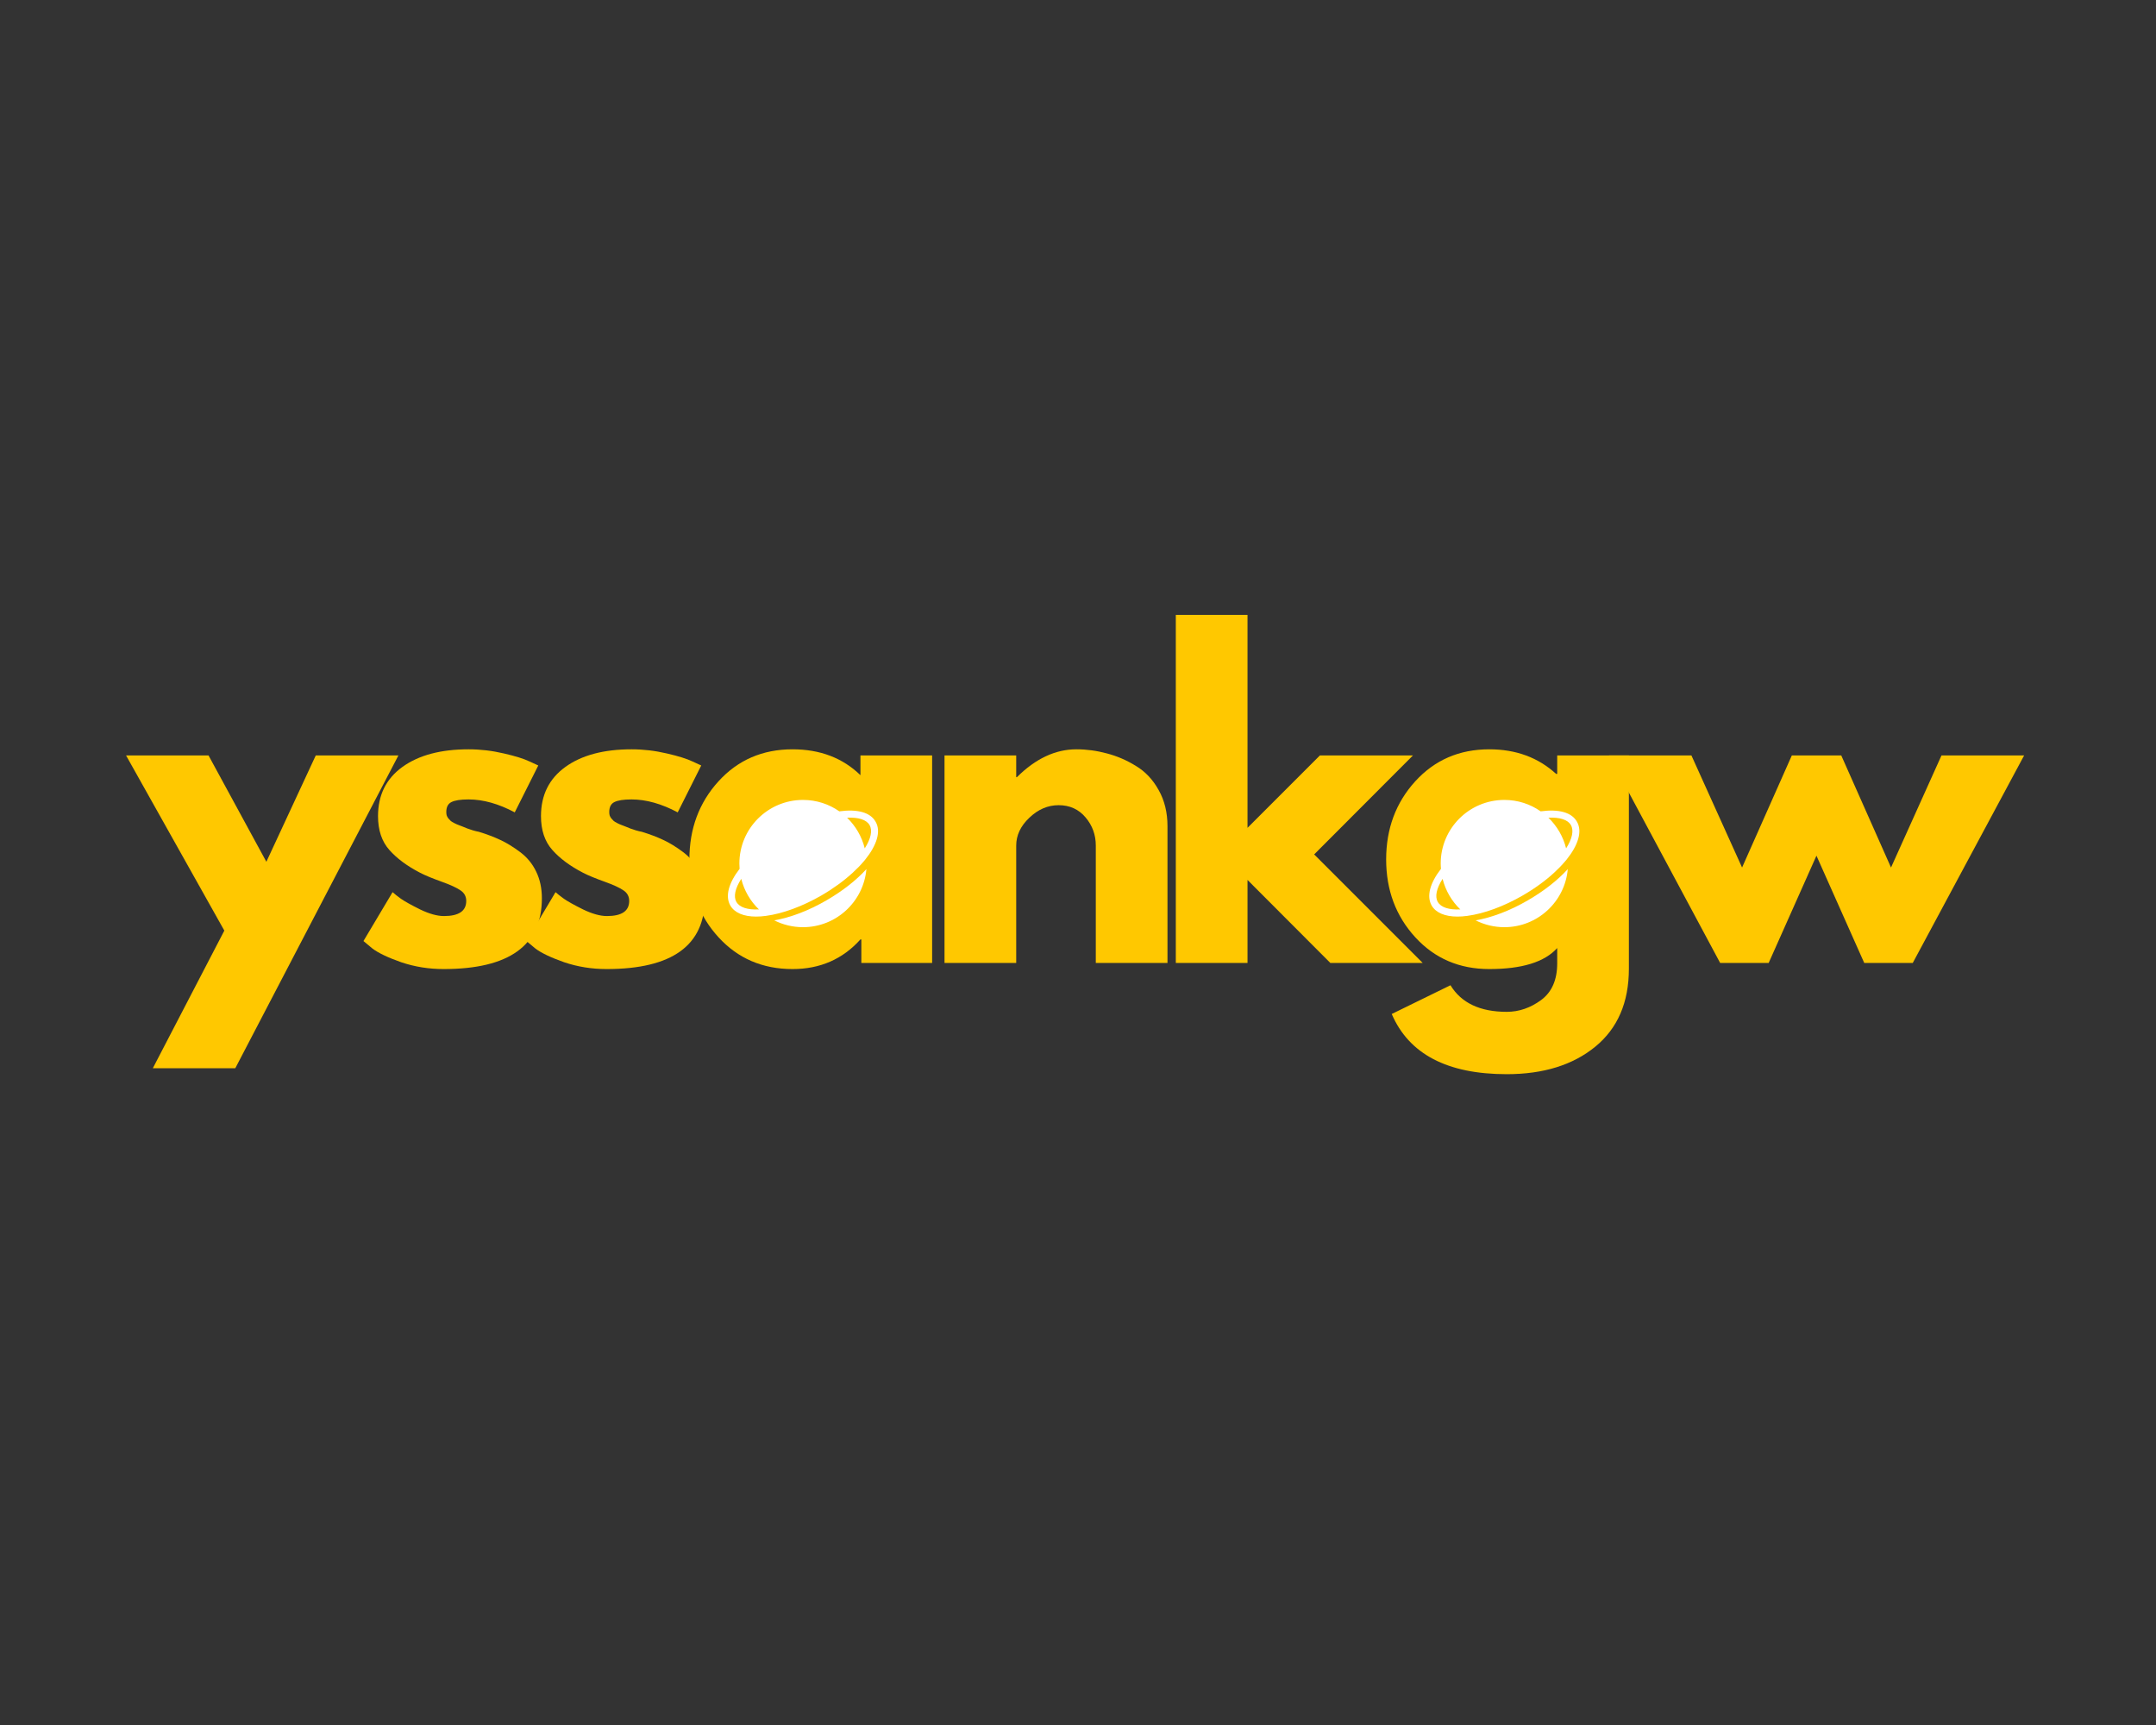 <svg xmlns="http://www.w3.org/2000/svg" xmlns:xlink="http://www.w3.org/1999/xlink" width="250" zoomAndPan="magnify" viewBox="0 0 187.5 150" height="200" preserveAspectRatio="xMidYMid meet" version="1.0"><rect x="0" y="0" width="187.5" height="150" fill="#333333" stroke="none"/><defs><g/><clipPath id="0cba636d1f"><path d="M 63.031 68.695 L 79.254 68.695 L 79.254 81.488 L 63.031 81.488 Z M 63.031 68.695 " clip-rule="nonzero"/></clipPath><clipPath id="65e92efa85"><path d="M 63.031 69.559 L 76.492 69.559 L 76.492 80 L 63.031 80 Z M 63.031 69.559 " clip-rule="nonzero"/></clipPath><clipPath id="bbe91fdfbe"><path d="M 67 75 L 76 75 L 76 80.777 L 67 80.777 Z M 67 75 " clip-rule="nonzero"/></clipPath><clipPath id="6246f88c0a"><path d="M 124.023 68.695 L 140.25 68.695 L 140.25 81.488 L 124.023 81.488 Z M 124.023 68.695 " clip-rule="nonzero"/></clipPath><clipPath id="ddfac86efa"><path d="M 124.023 69.559 L 137.488 69.559 L 137.488 80 L 124.023 80 Z M 124.023 69.559 " clip-rule="nonzero"/></clipPath><clipPath id="2fa60b3be4"><path d="M 128 75 L 137 75 L 137 80.777 L 128 80.777 Z M 128 75 " clip-rule="nonzero"/></clipPath></defs><g fill="#ffc800" fill-opacity="1"><g transform="translate(11.665, 83.735)"><g><path d="M 15.797 -18.047 L 22.984 -18.047 L 8.797 9.156 L 1.625 9.156 L 7.844 -2.812 L -0.703 -18.047 L 6.469 -18.047 L 11.5 -8.797 Z M 15.797 -18.047 "/></g></g></g><g fill="#ffc800" fill-opacity="1"><g transform="translate(30.797, 83.735)"><g><path d="M 9.953 -18.578 C 10.984 -18.578 12.004 -18.457 13.016 -18.219 C 14.023 -17.988 14.773 -17.754 15.266 -17.516 L 16.016 -17.172 L 13.969 -13.094 C 12.562 -13.844 11.223 -14.219 9.953 -14.219 C 9.254 -14.219 8.754 -14.141 8.453 -13.984 C 8.16 -13.836 8.016 -13.551 8.016 -13.125 C 8.016 -13.031 8.023 -12.938 8.047 -12.844 C 8.078 -12.75 8.125 -12.66 8.188 -12.578 C 8.258 -12.492 8.328 -12.422 8.391 -12.359 C 8.453 -12.305 8.551 -12.242 8.688 -12.172 C 8.832 -12.098 8.945 -12.047 9.031 -12.016 C 9.113 -11.984 9.25 -11.93 9.438 -11.859 C 9.625 -11.785 9.766 -11.727 9.859 -11.688 C 9.953 -11.656 10.109 -11.602 10.328 -11.531 C 10.547 -11.469 10.719 -11.426 10.844 -11.406 C 11.562 -11.188 12.191 -10.945 12.734 -10.688 C 13.273 -10.438 13.844 -10.086 14.438 -9.641 C 15.039 -9.191 15.504 -8.629 15.828 -7.953 C 16.16 -7.273 16.328 -6.5 16.328 -5.625 C 16.328 -1.52 13.477 0.531 7.781 0.531 C 6.488 0.531 5.258 0.332 4.094 -0.062 C 2.938 -0.469 2.098 -0.867 1.578 -1.266 L 0.812 -1.906 L 3.344 -6.156 C 3.531 -5.988 3.773 -5.797 4.078 -5.578 C 4.391 -5.359 4.941 -5.051 5.734 -4.656 C 6.535 -4.27 7.227 -4.078 7.812 -4.078 C 9.102 -4.078 9.75 -4.516 9.75 -5.391 C 9.75 -5.785 9.582 -6.094 9.25 -6.312 C 8.926 -6.539 8.367 -6.797 7.578 -7.078 C 6.797 -7.359 6.18 -7.613 5.734 -7.844 C 4.609 -8.426 3.719 -9.086 3.062 -9.828 C 2.406 -10.566 2.078 -11.547 2.078 -12.766 C 2.078 -14.598 2.785 -16.023 4.203 -17.047 C 5.617 -18.066 7.535 -18.578 9.953 -18.578 Z M 9.953 -18.578 "/></g></g></g><g fill="#ffc800" fill-opacity="1"><g transform="translate(44.969, 83.735)"><g><path d="M 9.953 -18.578 C 10.984 -18.578 12.004 -18.457 13.016 -18.219 C 14.023 -17.988 14.773 -17.754 15.266 -17.516 L 16.016 -17.172 L 13.969 -13.094 C 12.562 -13.844 11.223 -14.219 9.953 -14.219 C 9.254 -14.219 8.754 -14.141 8.453 -13.984 C 8.16 -13.836 8.016 -13.551 8.016 -13.125 C 8.016 -13.031 8.023 -12.938 8.047 -12.844 C 8.078 -12.75 8.125 -12.66 8.188 -12.578 C 8.258 -12.492 8.328 -12.422 8.391 -12.359 C 8.453 -12.305 8.551 -12.242 8.688 -12.172 C 8.832 -12.098 8.945 -12.047 9.031 -12.016 C 9.113 -11.984 9.25 -11.93 9.438 -11.859 C 9.625 -11.785 9.766 -11.727 9.859 -11.688 C 9.953 -11.656 10.109 -11.602 10.328 -11.531 C 10.547 -11.469 10.719 -11.426 10.844 -11.406 C 11.562 -11.188 12.191 -10.945 12.734 -10.688 C 13.273 -10.438 13.844 -10.086 14.438 -9.641 C 15.039 -9.191 15.504 -8.629 15.828 -7.953 C 16.16 -7.273 16.328 -6.5 16.328 -5.625 C 16.328 -1.52 13.477 0.531 7.781 0.531 C 6.488 0.531 5.258 0.332 4.094 -0.062 C 2.938 -0.469 2.098 -0.867 1.578 -1.266 L 0.812 -1.906 L 3.344 -6.156 C 3.531 -5.988 3.773 -5.797 4.078 -5.578 C 4.391 -5.359 4.941 -5.051 5.734 -4.656 C 6.535 -4.27 7.227 -4.078 7.812 -4.078 C 9.102 -4.078 9.75 -4.516 9.75 -5.391 C 9.75 -5.785 9.582 -6.094 9.25 -6.312 C 8.926 -6.539 8.367 -6.797 7.578 -7.078 C 6.797 -7.359 6.18 -7.613 5.734 -7.844 C 4.609 -8.426 3.719 -9.086 3.062 -9.828 C 2.406 -10.566 2.078 -11.547 2.078 -12.766 C 2.078 -14.598 2.785 -16.023 4.203 -17.047 C 5.617 -18.066 7.535 -18.578 9.953 -18.578 Z M 9.953 -18.578 "/></g></g></g><g fill="#ffc800" fill-opacity="1"><g transform="translate(59.142, 83.735)"><g><path d="M 3.344 -2.234 C 1.656 -4.078 0.812 -6.332 0.812 -9 C 0.812 -11.676 1.656 -13.941 3.344 -15.797 C 5.031 -17.648 7.176 -18.578 9.781 -18.578 C 12.176 -18.578 14.145 -17.828 15.688 -16.328 L 15.688 -18.047 L 21.922 -18.047 L 21.922 0 L 15.766 0 L 15.766 -2.047 L 15.688 -2.047 C 14.145 -0.328 12.176 0.531 9.781 0.531 C 7.176 0.531 5.031 -0.391 3.344 -2.234 Z M 8.641 -12.062 C 7.828 -11.27 7.422 -10.25 7.422 -9 C 7.422 -7.758 7.805 -6.742 8.578 -5.953 C 9.359 -5.172 10.379 -4.781 11.641 -4.781 C 12.867 -4.781 13.875 -5.176 14.656 -5.969 C 15.438 -6.77 15.828 -7.785 15.828 -9.016 C 15.828 -10.254 15.422 -11.27 14.609 -12.062 C 13.805 -12.863 12.816 -13.266 11.641 -13.266 C 10.453 -13.266 9.453 -12.863 8.641 -12.062 Z M 8.641 -12.062 "/></g></g></g><g fill="#ffc800" fill-opacity="1"><g transform="translate(80.032, 83.735)"><g><path d="M 2.109 0 L 2.109 -18.047 L 8.344 -18.047 L 8.344 -16.156 L 8.406 -16.156 C 10.031 -17.77 11.754 -18.578 13.578 -18.578 C 14.473 -18.578 15.359 -18.457 16.234 -18.219 C 17.117 -17.988 17.961 -17.625 18.766 -17.125 C 19.578 -16.633 20.234 -15.938 20.734 -15.031 C 21.242 -14.133 21.5 -13.086 21.5 -11.891 L 21.5 0 L 15.266 0 L 15.266 -10.203 C 15.266 -11.141 14.969 -11.957 14.375 -12.656 C 13.781 -13.363 13 -13.719 12.031 -13.719 C 11.094 -13.719 10.242 -13.352 9.484 -12.625 C 8.723 -11.906 8.344 -11.098 8.344 -10.203 L 8.344 0 Z M 2.109 0 "/></g></g></g><g fill="#ffc800" fill-opacity="1"><g transform="translate(100.148, 83.735)"><g><path d="M 22.734 -18.047 L 14.141 -9.438 L 23.578 0 L 15.547 0 L 8.344 -7.219 L 8.344 0 L 2.109 0 L 2.109 -30.266 L 8.344 -30.266 L 8.344 -11.75 L 14.641 -18.047 Z M 22.734 -18.047 "/></g></g></g><g fill="#ffc800" fill-opacity="1"><g transform="translate(119.737, 83.735)"><g><path d="M 1.297 4.438 L 6.406 1.938 C 7.344 3.477 8.973 4.25 11.297 4.25 C 12.367 4.25 13.367 3.906 14.297 3.219 C 15.223 2.531 15.688 1.469 15.688 0.031 L 15.688 -1.297 C 14.594 -0.078 12.625 0.531 9.781 0.531 C 7.176 0.531 5.031 -0.391 3.344 -2.234 C 1.656 -4.078 0.812 -6.332 0.812 -9 C 0.812 -11.676 1.656 -13.941 3.344 -15.797 C 5.031 -17.648 7.176 -18.578 9.781 -18.578 C 12.102 -18.578 14.039 -17.863 15.594 -16.438 L 15.688 -16.438 L 15.688 -18.047 L 21.922 -18.047 L 21.922 0.5 C 21.922 3.426 20.945 5.688 19 7.281 C 17.051 8.875 14.484 9.672 11.297 9.672 C 6.129 9.672 2.797 7.926 1.297 4.438 Z M 8.641 -12.062 C 7.828 -11.27 7.422 -10.25 7.422 -9 C 7.422 -7.758 7.805 -6.742 8.578 -5.953 C 9.359 -5.172 10.379 -4.781 11.641 -4.781 C 12.867 -4.781 13.875 -5.176 14.656 -5.969 C 15.438 -6.77 15.828 -7.785 15.828 -9.016 C 15.828 -10.254 15.422 -11.27 14.609 -12.062 C 13.805 -12.863 12.816 -13.266 11.641 -13.266 C 10.453 -13.266 9.453 -12.863 8.641 -12.062 Z M 8.641 -12.062 "/></g></g></g><g fill="#ffc800" fill-opacity="1"><g transform="translate(140.627, 83.735)"><g><path d="M 13.188 0 L 8.969 0 L -0.703 -18.047 L 6.469 -18.047 L 10.875 -8.297 L 15.203 -18.047 L 19.5 -18.047 L 23.828 -8.297 L 28.219 -18.047 L 35.406 -18.047 L 25.719 0 L 21.5 0 L 17.344 -9.328 Z M 13.188 0 "/></g></g></g><g clip-path="url(#0cba636d1f)"><path fill="#ffc800" d="M 63.031 68.695 L 79.273 68.695 L 79.273 81.488 L 63.031 81.488 Z M 63.031 68.695 " fill-opacity="1" fill-rule="nonzero"/></g><g clip-path="url(#65e92efa85)"><path fill="#ffffff" d="M 72.992 70.551 C 72.098 69.926 71.012 69.559 69.832 69.559 C 66.781 69.559 64.301 72.035 64.301 75.09 C 64.301 75.246 64.309 75.398 64.32 75.551 C 63.348 76.812 63.059 77.941 63.512 78.738 C 63.871 79.363 64.66 79.703 65.754 79.703 C 66.023 79.703 66.309 79.684 66.617 79.641 C 68.07 79.445 69.781 78.82 71.434 77.867 C 72.477 77.262 73.398 76.586 74.148 75.898 C 74.516 75.562 74.836 75.234 75.113 74.906 C 75.152 74.855 75.195 74.805 75.234 74.762 C 76.25 73.504 76.641 72.293 76.148 71.453 C 75.695 70.645 74.578 70.336 72.992 70.551 Z M 64.043 78.434 C 63.777 77.961 63.93 77.254 64.465 76.422 C 64.719 77.449 65.262 78.371 66 79.078 C 65.016 79.129 64.32 78.902 64.043 78.434 Z M 75.203 73.77 C 74.949 72.734 74.406 71.82 73.668 71.105 C 74.652 71.055 75.359 71.277 75.625 71.75 C 75.891 72.211 75.738 72.938 75.203 73.77 Z M 75.203 73.77 " fill-opacity="1" fill-rule="nonzero"/></g><g clip-path="url(#bbe91fdfbe)"><path fill="#ffffff" d="M 71.863 78.297 C 70.324 79.191 68.727 79.793 67.332 80.031 C 68.09 80.41 68.941 80.625 69.832 80.625 C 72.723 80.625 75.102 78.402 75.348 75.574 C 74.496 76.516 73.297 77.469 71.863 78.297 Z M 71.863 78.297 " fill-opacity="1" fill-rule="nonzero"/></g><g clip-path="url(#6246f88c0a)"><path fill="#ffc800" d="M 124.023 68.695 L 140.266 68.695 L 140.266 81.488 L 124.023 81.488 Z M 124.023 68.695 " fill-opacity="1" fill-rule="nonzero"/></g><g clip-path="url(#ddfac86efa)"><path fill="#ffffff" d="M 133.984 70.551 C 133.094 69.926 132.008 69.559 130.828 69.559 C 127.773 69.559 125.293 72.035 125.293 75.09 C 125.293 75.246 125.305 75.398 125.316 75.551 C 124.34 76.812 124.055 77.941 124.504 78.738 C 124.863 79.363 125.652 79.703 126.75 79.703 C 127.016 79.703 127.305 79.684 127.609 79.641 C 129.066 79.445 130.777 78.82 132.426 77.867 C 133.473 77.262 134.395 76.586 135.145 75.898 C 135.512 75.562 135.828 75.234 136.105 74.906 C 136.148 74.855 136.188 74.805 136.23 74.762 C 137.242 73.504 137.633 72.293 137.141 71.453 C 136.691 70.645 135.574 70.336 133.984 70.551 Z M 125.039 78.434 C 124.773 77.961 124.926 77.254 125.457 76.422 C 125.715 77.449 126.258 78.371 126.996 79.078 C 126.012 79.129 125.316 78.902 125.039 78.434 Z M 136.199 73.77 C 135.941 72.734 135.398 71.82 134.66 71.105 C 135.645 71.055 136.352 71.277 136.617 71.75 C 136.887 72.211 136.73 72.938 136.199 73.77 Z M 136.199 73.77 " fill-opacity="1" fill-rule="nonzero"/></g><g clip-path="url(#2fa60b3be4)"><path fill="#ffffff" d="M 132.859 78.297 C 131.32 79.191 129.723 79.793 128.328 80.031 C 129.086 80.41 129.938 80.625 130.828 80.625 C 133.719 80.625 136.098 78.402 136.344 75.574 C 135.492 76.516 134.293 77.469 132.859 78.297 Z M 132.859 78.297 " fill-opacity="1" fill-rule="nonzero"/></g></svg>